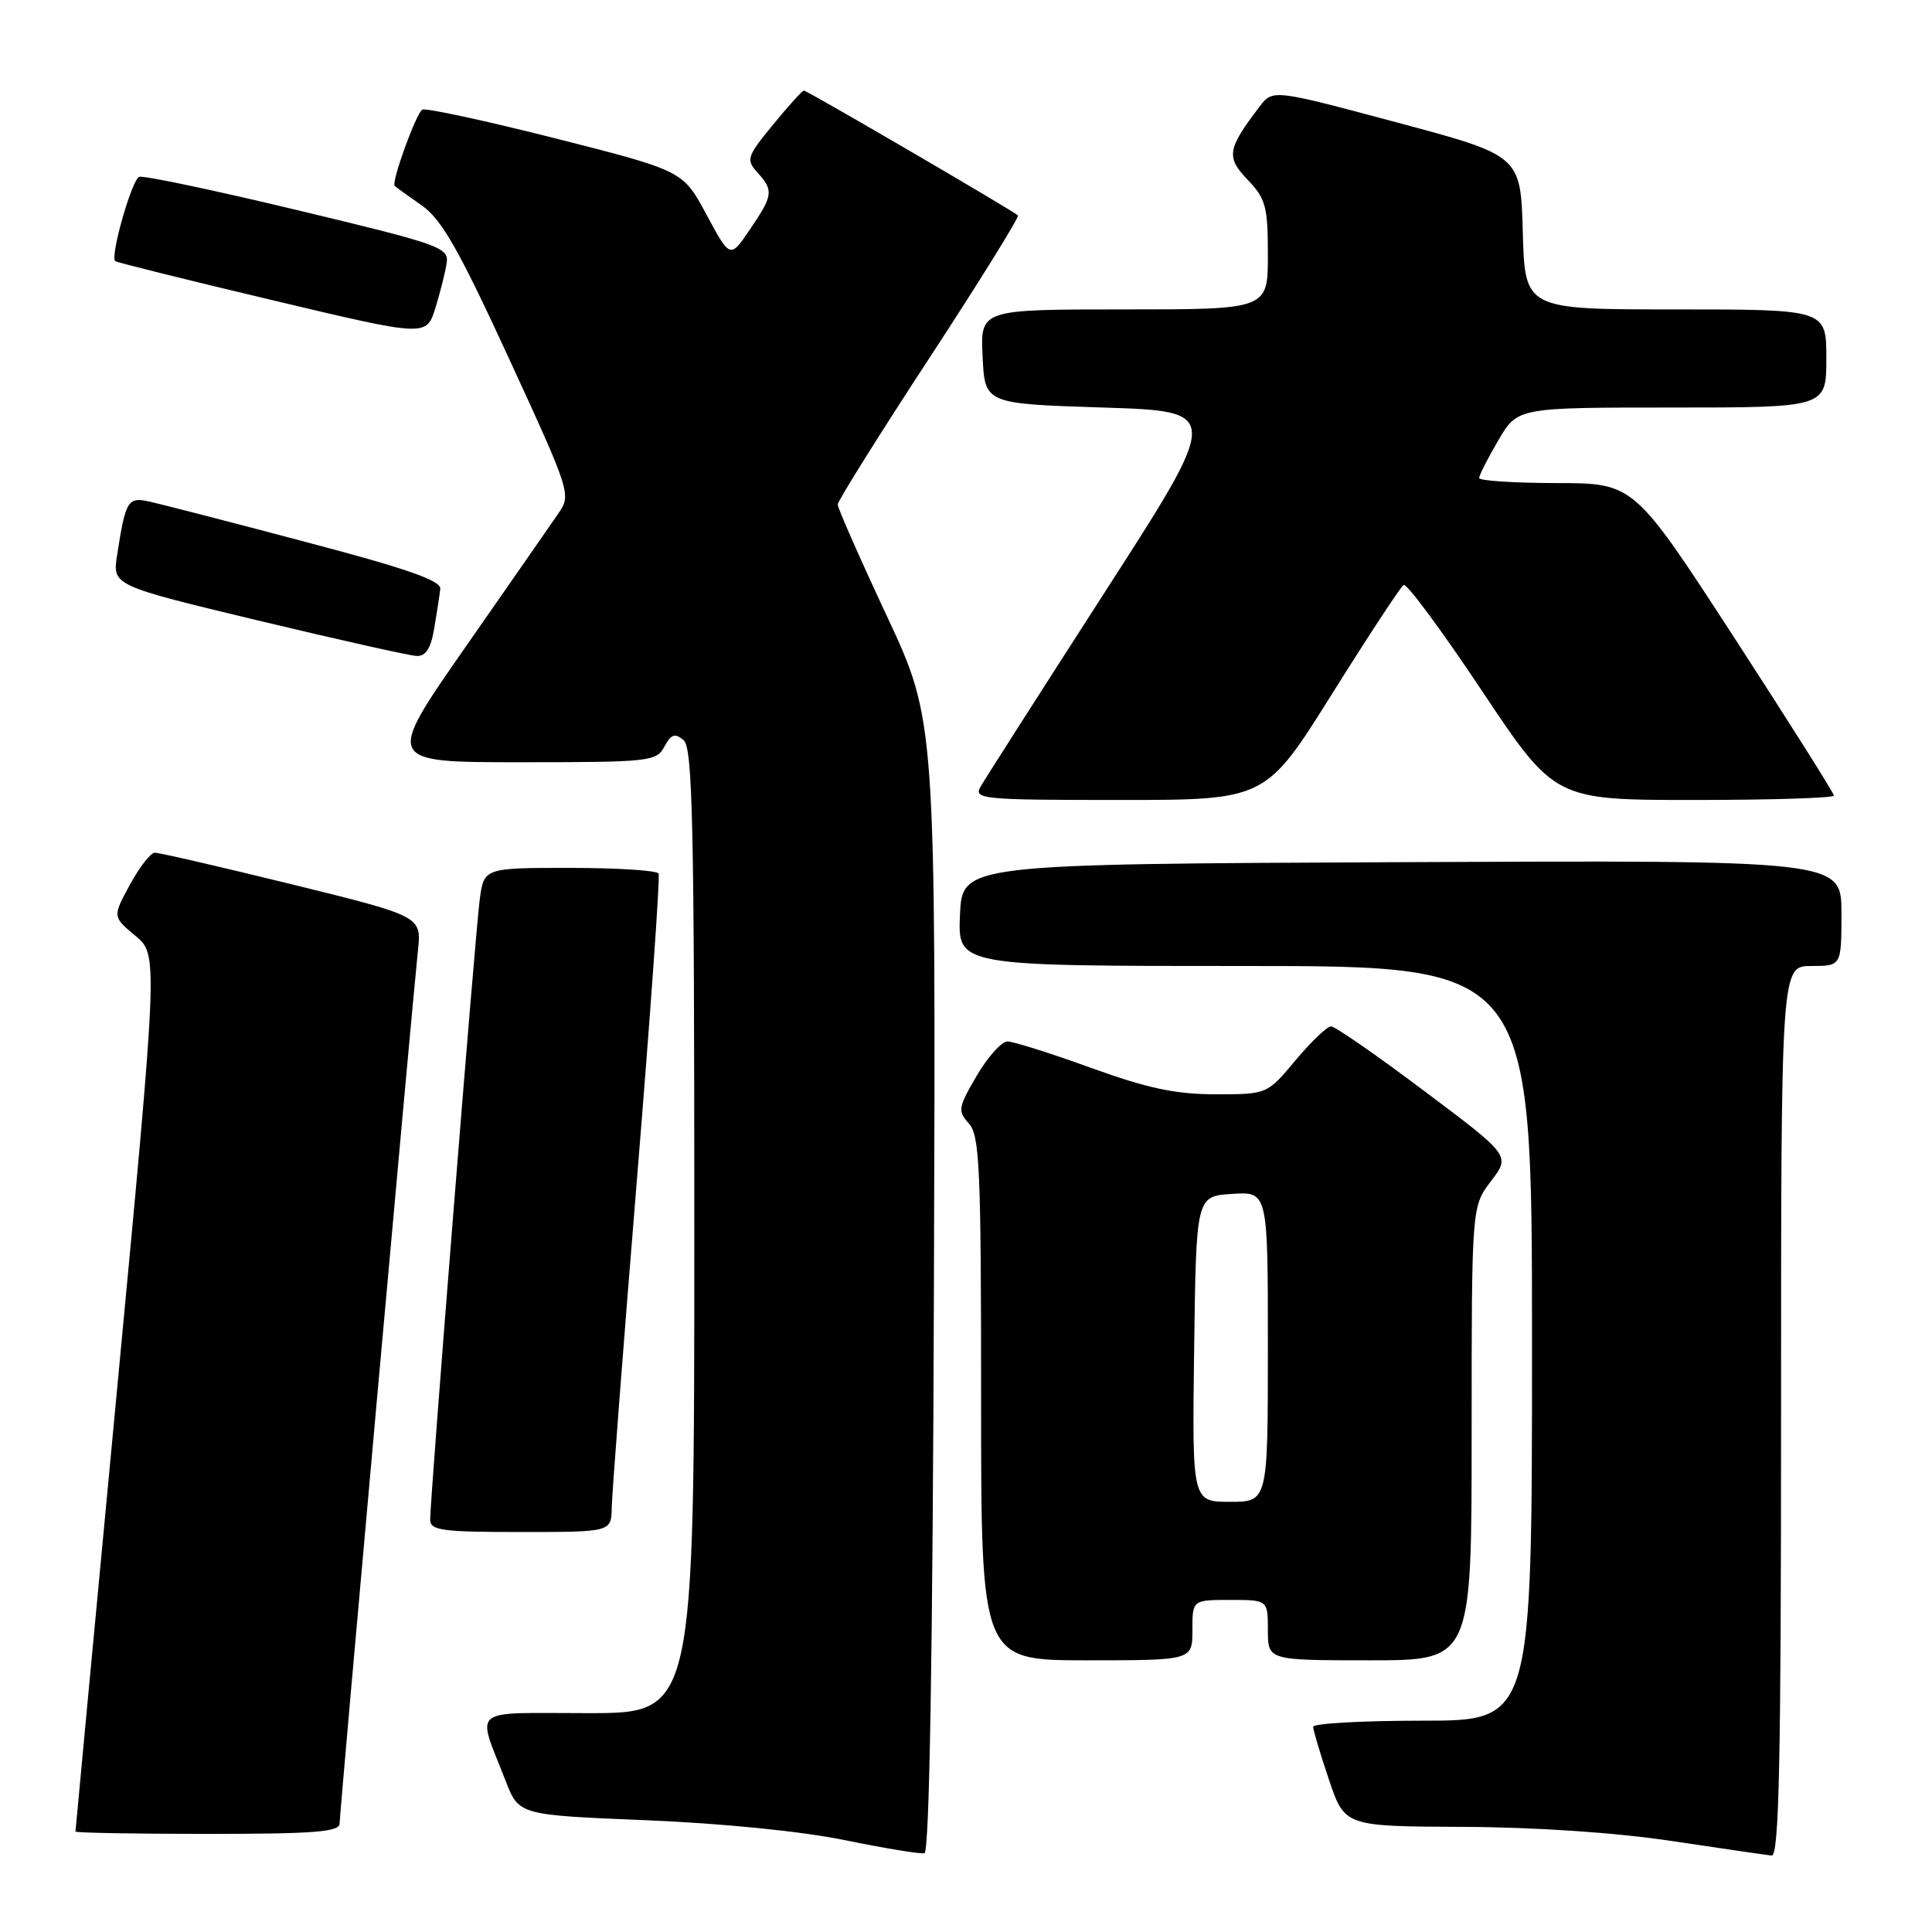 <?xml version="1.0" encoding="UTF-8" standalone="no"?>
<!DOCTYPE svg PUBLIC "-//W3C//DTD SVG 1.1//EN" "http://www.w3.org/Graphics/SVG/1.1/DTD/svg11.dtd" >
<svg xmlns="http://www.w3.org/2000/svg" xmlns:xlink="http://www.w3.org/1999/xlink" version="1.1" viewBox="0 0 256 256">
 <g >
 <path fill="currentColor"
d=" M 123.75 170.42 C 124.00 95.50 124.00 95.50 117.50 81.60 C 113.92 73.95 111.00 67.31 111.00 66.85 C 111.00 66.39 116.46 57.66 123.13 47.47 C 129.80 37.27 135.09 28.75 134.88 28.54 C 134.27 27.94 106.95 12.00 106.52 12.00 C 106.31 12.00 104.47 14.03 102.43 16.52 C 98.96 20.75 98.83 21.16 100.36 22.85 C 102.53 25.25 102.45 25.87 99.37 30.40 C 96.75 34.27 96.75 34.27 93.62 28.45 C 90.50 22.63 90.50 22.63 73.61 18.34 C 64.31 15.99 56.37 14.27 55.95 14.53 C 55.12 15.05 51.82 24.16 52.30 24.63 C 52.46 24.79 54.07 25.95 55.87 27.21 C 58.51 29.05 60.78 33.03 67.44 47.50 C 75.59 65.20 75.70 65.54 74.01 68.00 C 73.07 69.38 67.51 77.36 61.67 85.75 C 51.04 101.00 51.04 101.00 68.99 101.00 C 86.09 101.00 86.98 100.90 88.03 98.94 C 88.92 97.28 89.43 97.11 90.57 98.06 C 91.78 99.06 92.00 108.95 92.00 163.12 C 92.00 227.00 92.00 227.00 77.93 227.00 C 61.97 227.00 63.14 226.04 67.01 236.00 C 68.76 240.50 68.76 240.50 85.63 241.19 C 95.75 241.61 106.30 242.66 112.00 243.84 C 117.22 244.91 121.95 245.69 122.50 245.56 C 123.15 245.41 123.59 219.34 123.75 170.42 Z  M 236.00 187.00 C 236.00 128.00 236.00 128.00 240.00 128.00 C 244.00 128.00 244.00 128.00 244.00 120.99 C 244.00 113.98 244.00 113.98 185.75 114.24 C 127.50 114.50 127.50 114.50 127.20 121.25 C 126.91 128.00 126.91 128.00 164.95 128.00 C 203.00 128.00 203.00 128.00 203.00 178.00 C 203.00 228.00 203.00 228.00 188.50 228.00 C 180.53 228.00 174.00 228.36 174.00 228.81 C 174.00 229.25 174.94 232.40 176.09 235.81 C 178.18 242.00 178.18 242.00 193.84 242.07 C 203.50 242.11 214.10 242.83 221.50 243.94 C 228.10 244.93 234.06 245.80 234.75 245.87 C 235.74 245.97 236.00 233.60 236.00 187.00 Z  M 45.00 241.62 C 45.00 240.22 54.51 134.20 55.38 125.95 C 55.86 121.41 55.86 121.41 38.68 117.18 C 29.23 114.86 21.05 112.97 20.50 112.99 C 19.95 113.00 18.47 114.92 17.20 117.25 C 14.91 121.47 14.91 121.47 17.93 123.99 C 20.96 126.50 20.96 126.50 15.48 184.44 C 12.47 216.31 10.00 242.52 10.00 242.69 C 10.00 242.86 17.88 243.00 27.50 243.00 C 41.70 243.00 45.00 242.74 45.00 241.62 Z  M 158.00 216.00 C 158.00 212.00 158.00 212.00 163.00 212.00 C 168.00 212.00 168.00 212.00 168.00 216.00 C 168.00 220.00 168.00 220.00 181.50 220.00 C 195.00 220.00 195.00 220.00 195.00 189.93 C 195.00 159.87 195.00 159.87 197.57 156.50 C 200.14 153.13 200.14 153.13 188.73 144.57 C 182.46 139.85 176.90 136.00 176.37 136.00 C 175.85 136.00 173.73 138.03 171.66 140.50 C 167.90 145.00 167.90 145.00 161.07 145.00 C 155.77 145.00 152.07 144.21 144.57 141.50 C 139.25 139.57 134.27 138.00 133.49 138.00 C 132.72 138.00 130.89 140.04 129.42 142.54 C 126.96 146.75 126.88 147.21 128.38 148.87 C 129.81 150.44 130.00 154.78 130.00 185.33 C 130.00 220.00 130.00 220.00 144.00 220.00 C 158.00 220.00 158.00 220.00 158.00 216.00 Z  M 81.06 199.75 C 81.09 197.96 82.58 178.50 84.38 156.50 C 86.18 134.50 87.48 116.16 87.27 115.75 C 87.06 115.34 81.76 115.00 75.50 115.00 C 64.12 115.00 64.12 115.00 63.56 119.25 C 62.97 123.67 57.00 198.44 57.00 201.35 C 57.00 202.79 58.51 203.00 69.00 203.00 C 81.00 203.00 81.00 203.00 81.06 199.75 Z  M 176.48 91.98 C 181.31 84.27 185.59 77.75 185.99 77.51 C 186.39 77.26 191.06 83.57 196.36 91.53 C 206.01 106.00 206.01 106.00 224.50 106.00 C 234.68 106.00 243.00 105.74 243.00 105.42 C 243.00 105.09 237.04 95.65 229.75 84.42 C 216.50 64.02 216.50 64.02 206.25 64.01 C 200.61 64.00 196.00 63.70 196.00 63.34 C 196.00 62.97 197.14 60.72 198.54 58.34 C 201.08 54.00 201.08 54.00 221.54 54.00 C 242.00 54.00 242.00 54.00 242.00 47.50 C 242.00 41.00 242.00 41.00 222.03 41.00 C 202.07 41.00 202.07 41.00 201.78 30.81 C 201.50 20.61 201.50 20.61 185.07 16.22 C 168.65 11.82 168.65 11.82 166.87 14.16 C 162.61 19.77 162.44 20.81 165.32 23.82 C 167.72 26.32 168.00 27.37 168.00 33.80 C 168.00 41.00 168.00 41.00 148.95 41.00 C 129.90 41.00 129.90 41.00 130.20 47.25 C 130.50 53.50 130.50 53.50 146.16 54.00 C 161.83 54.50 161.83 54.50 146.37 78.50 C 137.87 91.70 130.47 103.29 129.92 104.25 C 128.99 105.89 130.14 106.00 148.31 106.00 C 167.70 106.00 167.70 106.00 176.48 91.98 Z  M 57.54 83.25 C 57.89 81.19 58.25 78.84 58.34 78.03 C 58.46 76.93 53.90 75.34 40.50 71.81 C 30.61 69.19 21.31 66.79 19.84 66.47 C 16.92 65.82 16.65 66.27 15.52 73.54 C 14.89 77.58 14.89 77.58 34.20 82.22 C 44.81 84.76 54.27 86.88 55.20 86.92 C 56.42 86.98 57.09 85.92 57.54 83.25 Z  M 59.19 34.82 C 59.48 32.79 58.24 32.36 39.50 27.87 C 28.50 25.23 19.03 23.23 18.45 23.43 C 17.48 23.76 14.58 33.92 15.26 34.60 C 15.43 34.76 24.77 37.09 36.03 39.76 C 56.50 44.63 56.50 44.63 57.69 40.81 C 58.34 38.71 59.02 36.01 59.19 34.82 Z  M 158.23 178.75 C 158.50 158.50 158.50 158.50 163.25 158.20 C 168.00 157.89 168.00 157.89 168.00 178.45 C 168.00 199.00 168.00 199.00 162.98 199.00 C 157.96 199.00 157.96 199.00 158.23 178.75 Z "/>
</g>
</svg>